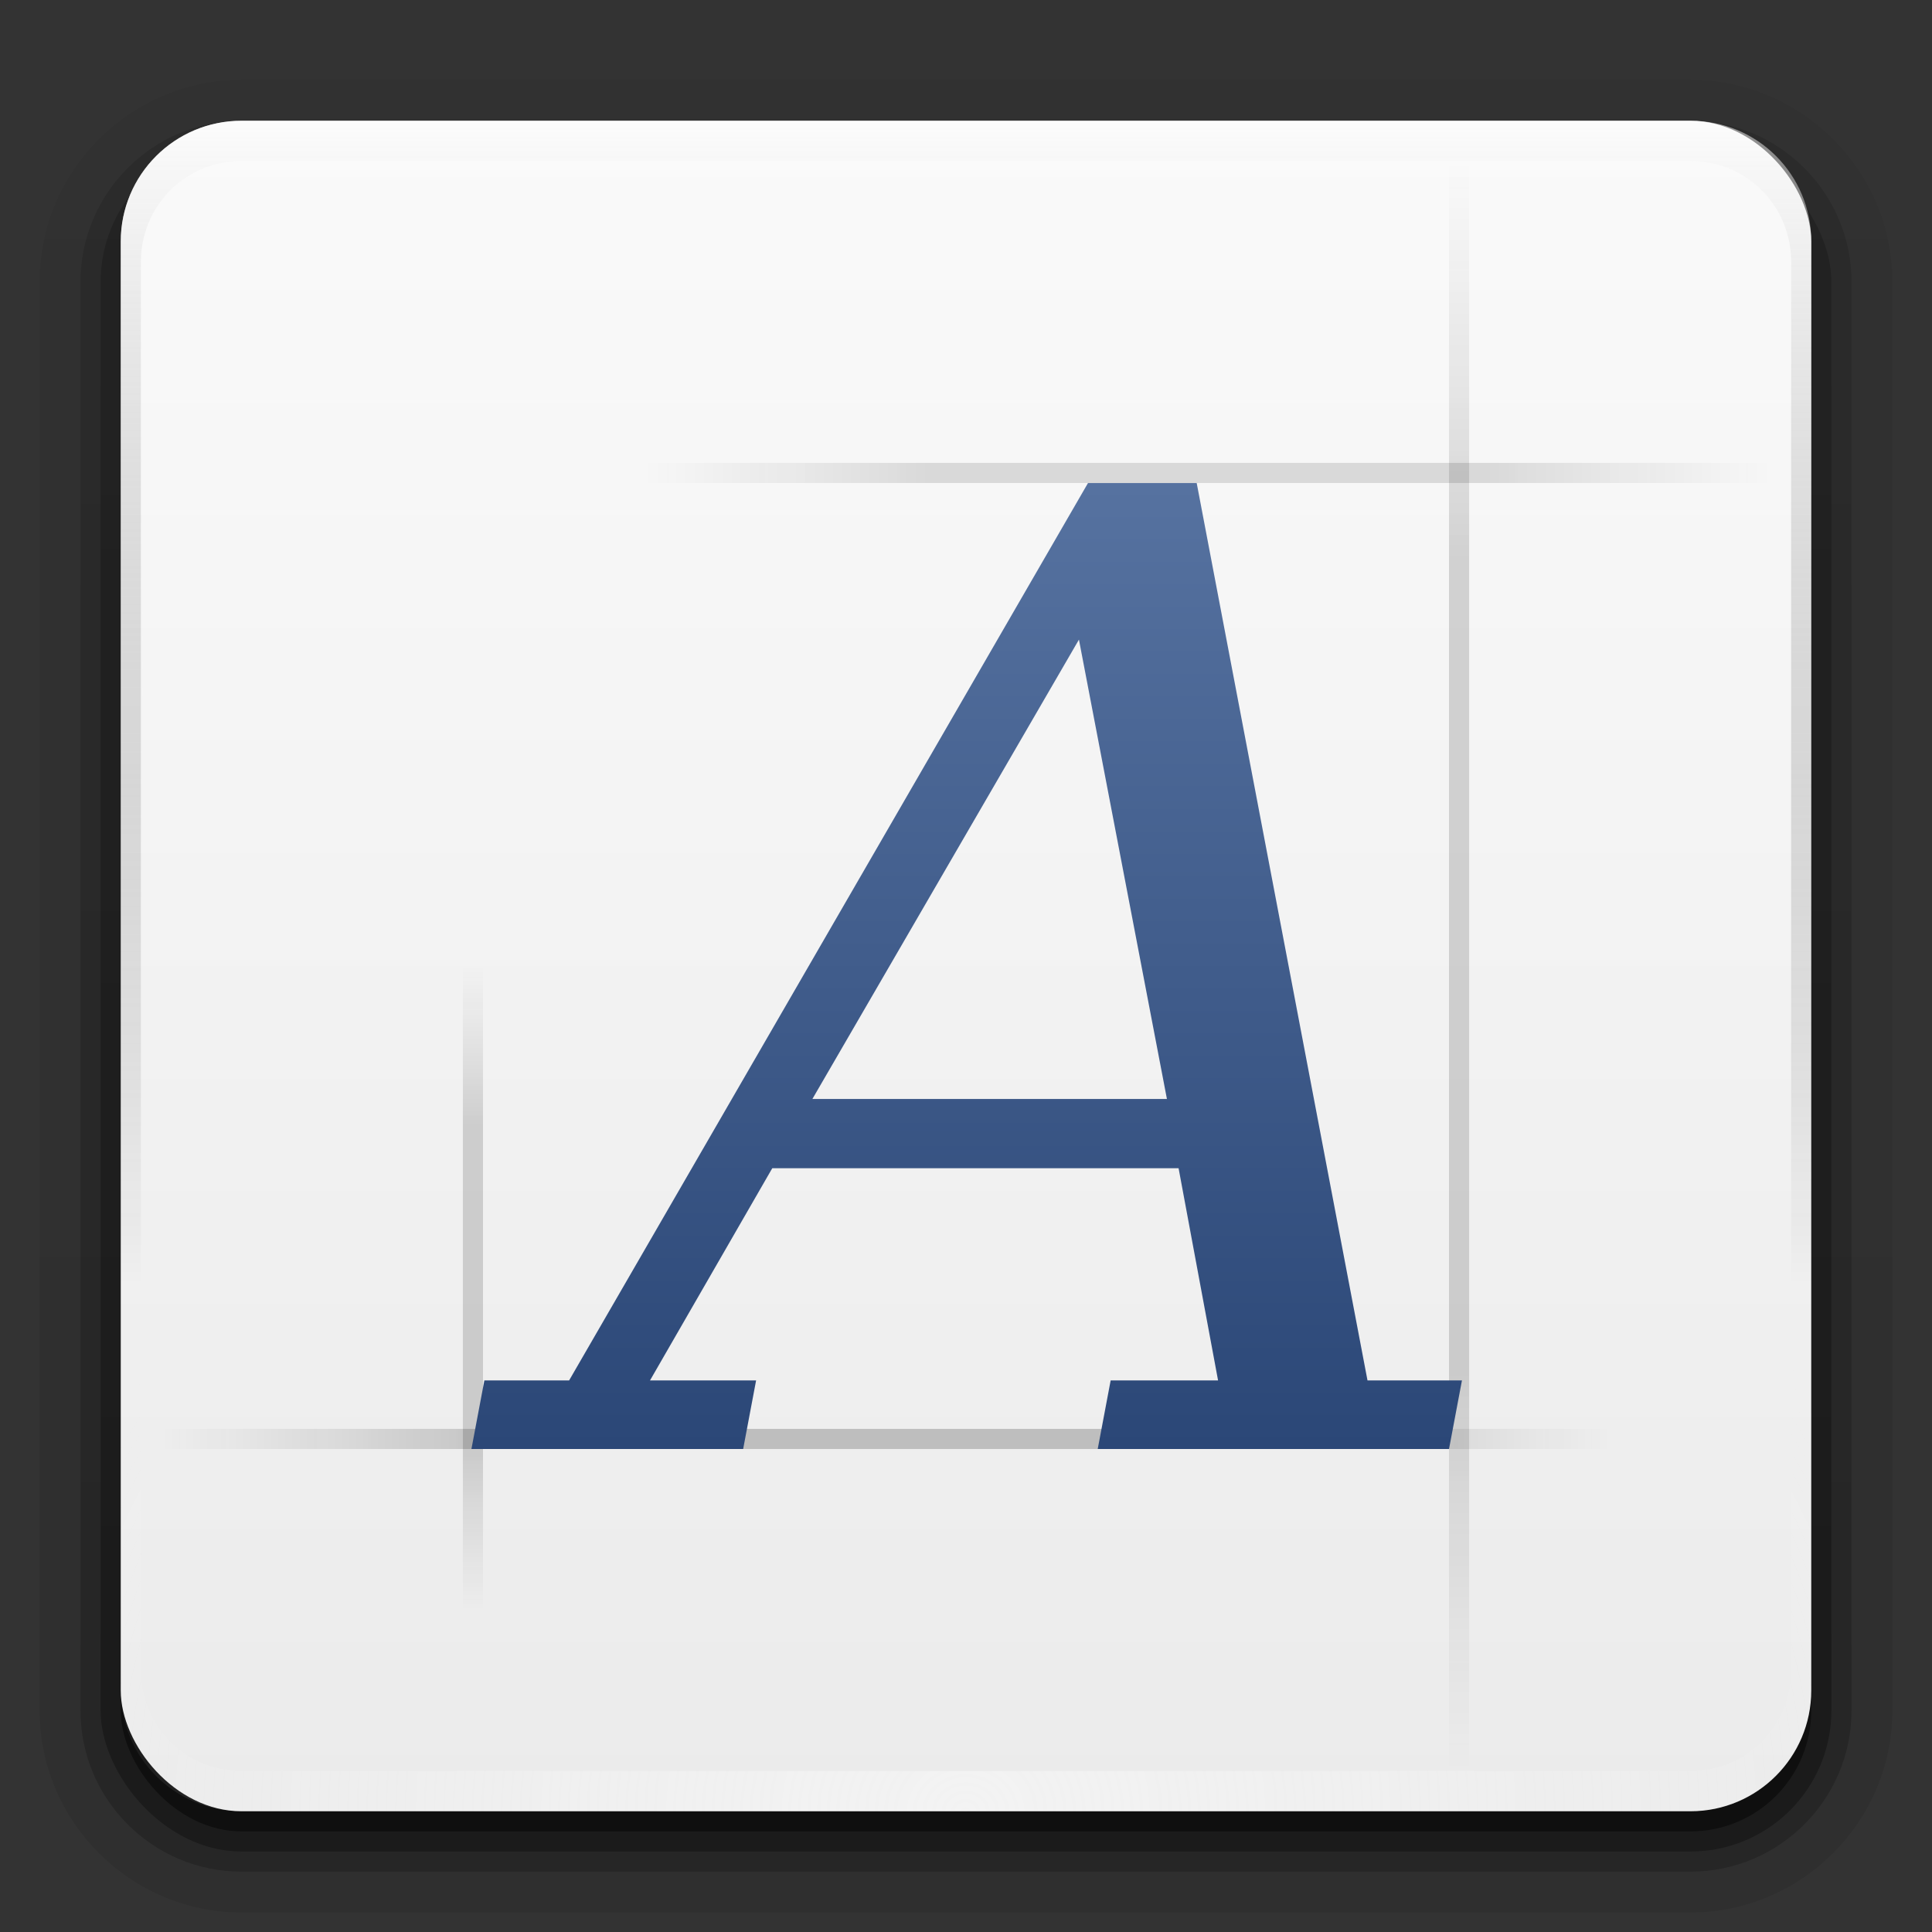 <?xml version="1.0" encoding="UTF-8" standalone="no"?>
<svg
   xmlns:dc="http://purl.org/dc/elements/1.1/"
   xmlns:cc="http://creativecommons.org/ns#"
   xmlns:rdf="http://www.w3.org/1999/02/22-rdf-syntax-ns#"
   xmlns:svg="http://www.w3.org/2000/svg"
   xmlns="http://www.w3.org/2000/svg"
   xmlns:xlink="http://www.w3.org/1999/xlink"
   id="svg90"
   version="1.1"
   width="96"
   height="96">
  <rect width="100%" height="100%" fill="#333333" stroke="none"/>
  <defs
     id="defs56">
    <linearGradient
       x1="45.448"
       y1="92.54"
       gradientTransform="matrix(1.006 0 0 .994 100 0)"
       x2="45.448"
       gradientUnits="userSpaceOnUse"
       y2="7.016"
       id="b">
      <stop
         id="stop2"
         offset="0" />
      <stop
         id="stop4"
         offset="1"
         stop-opacity=".588" />
    </linearGradient>
    <linearGradient
       id="a">
      <stop
         id="stop7"
         offset="0"
         stop-opacity="0"
         stop-color="#333" />
      <stop
         id="stop9"
         offset=".25" />
      <stop
         id="stop11"
         offset=".5" />
      <stop
         id="stop13"
         offset=".75" />
      <stop
         id="stop15"
         offset="1"
         stop-opacity="0"
         stop-color="#333" />
    </linearGradient>
    <clipPath
       id="f">
      <rect
         id="rect18"
         fill="#fff"
         x="6"
         y="6"
         width="84"
         height="84"
         ry="6"
         rx="6" />
    </clipPath>
    <filter
       x="-.192"
       y="-.192"
       color-interpolation-filters="sRGB"
       width="1.384"
       height="1.384"
       id="g">
      <feGaussianBlur
         id="feGaussianBlur21"
         stdDeviation="5.28" />
    </filter>
    <linearGradient
       x1="48"
       y1="20.221"
       x2="48"
       gradientUnits="userSpaceOnUse"
       y2="138.66"
       stop-color="#fff"
       id="q">
      <stop
         id="stop24"
         offset="0" />
      <stop
         id="stop26"
         offset="1"
         stop-opacity="0" />
    </linearGradient>
    <linearGradient
       x1="32.251"
       y1="90"
       gradientTransform="translate(0,1)"
       x2="32.251"
       gradientUnits="userSpaceOnUse"
       xlink:href="#b"
       y2="6"
       id="p" />
    <linearGradient
       x1="48"
       y1="72"
       x2="48"
       gradientUnits="userSpaceOnUse"
       y2="24"
       id="c">
      <stop
         id="stop30"
         offset="0"
         stop-color="#2b4777" />
      <stop
         id="stop32"
         offset="1"
         stop-color="#5672a0" />
    </linearGradient>
    <linearGradient
       x1="16"
       y1="71"
       gradientTransform="matrix(1.25 0 0 .5 -12 -108)"
       x2="80"
       gradientUnits="userSpaceOnUse"
       xlink:href="#a"
       y2="71"
       id="o" />
    <linearGradient
       x1="16"
       y1="71"
       gradientTransform="matrix(.5 0 0 .5 40 -59)"
       x2="80"
       gradientUnits="userSpaceOnUse"
       xlink:href="#a"
       y2="71"
       id="n" />
    <linearGradient
       x1="16"
       y1="71"
       gradientTransform="matrix(.875 0 0 .5 18 -12)"
       x2="80"
       gradientUnits="userSpaceOnUse"
       xlink:href="#a"
       y2="71"
       id="m" />
    <linearGradient
       x1="16"
       y1="71"
       gradientTransform="matrix(1.125 0 0 .5 -10 36)"
       x2="80"
       gradientUnits="userSpaceOnUse"
       xlink:href="#a"
       y2="71"
       id="l" />
    <radialGradient
       r="42"
       gradientTransform="matrix(1.157 0 0 .996 -7.551 .197)"
       cx="48"
       cy="90.172"
       gradientUnits="userSpaceOnUse"
       stop-color="#fff"
       id="d">
      <stop
         style="stop-color:#fefefe;stop-opacity:1"
         id="stop39"
         offset="0" />
      <stop
         style="stop-color:#fefefe;stop-opacity:0"
         id="stop41"
         offset="1"
         stop-opacity="0" />
    </radialGradient>
    <linearGradient
       x1="36.357"
       y1="6"
       x2="36.357"
       gradientUnits="userSpaceOnUse"
       y2="63.893"
       stop-color="#fff"
       id="k">
      <stop
         style="stop-color:#fefefe;stop-opacity:1"
         id="stop44"
         offset="0" />
      <stop
         id="stop46"
         offset="1"
         stop-opacity="0" />
    </linearGradient>
    <linearGradient
       x1="48"
       y1="90"
       x2="48"
       gradientUnits="userSpaceOnUse"
       y2="5.988"
       id="j">
      <stop
         id="stop49"
         offset="0"
         stop-color="#ebebeb" />
      <stop
         id="stop51"
         offset="1"
         stop-color="#fafafa" />
    </linearGradient>
    <linearGradient
       x1="32.251"
       y1="90"
       gradientTransform="matrix(1.024 0 0 1.012 -1.143 .929)"
       x2="32.251"
       gradientUnits="userSpaceOnUse"
       xlink:href="#b"
       y2="6"
       id="i" />
    <linearGradient
       x1="32.251"
       y1="6.132"
       gradientTransform="matrix(1.024,0,0,-1.012,-1.143,98.071)"
       x2="32.251"
       gradientUnits="userSpaceOnUse"
       xlink:href="#b"
       y2="90.239"
       id="h" />
  </defs>
  <g
     id="g64"
     fill="url(#h)">
    <path
       id="path58"
       d="m12 95.031c-5.511 0-10.031-4.52-10.031-10.031v-71c0-5.511 4.52-10.031 10.031-10.031h72c5.511 0 10.031 4.52 10.031 10.031v71c0 5.511-4.52 10.031-10.031 10.031h-72z"
       opacity="0.08" />
    <path
       id="path60"
       d="m12 94.031c-4.972 0-9.031-4.06-9.031-9.031v-71c0-4.972 4.06-9.031 9.031-9.031h72c4.972 0 9.031 4.06 9.031 9.031v71c0 4.972-4.06 9.031-9.031 9.031h-72z"
       opacity=".1" />
    <path
       id="path62"
       d="m12 93c-4.409 0-8-3.591-8-8v-71c0-4.409 3.591-8 8-8h72c4.409 0 8 3.591 8 8v71c0 4.409-3.591 8-8 8h-72z"
       opacity=".2" />
  </g>
  <rect
     id="rect66"
     fill="url(#i)"
     x="5"
     y="7"
     width="86"
     height="85"
     ry="7"
     rx="7"
     opacity=".3" />
  <rect
     id="rect68"
     fill="url(#p)"
     x="6"
     y="7"
     width="84"
     height="84"
     ry="6"
     rx="6"
     opacity=".45" />
  <rect
     id="rect70"
     fill="url(#j)"
     x="6"
     y="6"
     width="84"
     height="84"
     ry="6"
     rx="6" />
  <path
     id="path72"
     fill="url(#k)"
     d="m12 6c-3.324 0-6 2.676-6 6v72c0 0.335 0.041 0.651 0.094 0.969 0.049 0.296 0.097 0.597 0.188 0.875 0.01 0.03 0.021 0.064 0.031 0.094 0.099 0.288 0.235 0.547 0.375 0.812 0.145 0.274 0.316 0.536 0.5 0.781 0.184 0.246 0.374 0.473 0.594 0.688 0.44 0.428 0.943 0.815 1.5 1.094 0.279 0.14 0.573 0.247 0.875 0.344-0.256-0.1-0.487-0.236-0.719-0.375-0.007-0.004-0.024 0.004-0.031 0-0.032-0.019-0.062-0.042-0.094-0.062-0.12-0.077-0.231-0.164-0.344-0.25-0.106-0.081-0.213-0.161-0.313-0.25-0.178-0.162-0.347-0.346-0.5-0.531-0.107-0.131-0.218-0.266-0.312-0.407-0.025-0.038-0.038-0.086-0.063-0.125-0.065-0.103-0.13-0.204-0.187-0.312-0.101-0.195-0.206-0.416-0.281-0.625-0.008-0.022-0.024-0.041-0.031-0.063-0.032-0.092-0.036-0.187-0.062-0.281-0.03-0.107-0.07-0.203-0.094-0.313-0.073-0.341-0.125-0.698-0.125-1.062v-72c0-2.782 2.218-5 5-5h72c2.782 0 5 2.218 5 5v72c0 0.364-0.052 0.721-0.125 1.062-0.044 0.207-0.088 0.398-0.156 0.594-0.008 0.022-0.023 0.041-0.031 0.062-0.063 0.174-0.138 0.367-0.219 0.531-0.042 0.083-0.079 0.17-0.125 0.25-0.055 0.097-0.127 0.188-0.188 0.281-0.094 0.141-0.205 0.276-0.312 0.406-0.143 0.174-0.303 0.347-0.469 0.5-0.011 0.01-0.02 0.021-0.031 0.031-0.138 0.126-0.285 0.234-0.438 0.344-0.103 0.073-0.204 0.153-0.312 0.219-0.007 0.004-0.024-0.004-0.031 0-0.232 0.139-0.463 0.275-0.719 0.375 0.302-0.097 0.596-0.204 0.875-0.344 0.557-0.279 1.06-0.666 1.5-1.094 0.22-0.214 0.409-0.442 0.594-0.688s0.355-0.508 0.5-0.781c0.14-0.265 0.276-0.525 0.375-0.812 0.01-0.031 0.021-0.063 0.031-0.094 0.09-0.278 0.139-0.579 0.188-0.875 0.053-0.318 0.094-0.634 0.094-0.969v-72c0-3.324-2.676-6-6-6h-72z"
     opacity=".5" />
  <path
     id="path74"
     fill="url(#d)"
     d="m12 90c-3.324 0-6-2.676-6-6v-72c0-0.335 0.041-0.651 0.094-0.969 0.049-0.296 0.097-0.597 0.188-0.875 0.01-0.03 0.021-0.063 0.031-0.094 0.099-0.287 0.235-0.547 0.375-0.812 0.145-0.274 0.316-0.536 0.5-0.781 0.184-0.246 0.374-0.473 0.594-0.688 0.44-0.428 0.943-0.815 1.5-1.094 0.279-0.14 0.574-0.247 0.875-0.344-0.256 0.1-0.486 0.236-0.719 0.375-0.007 0.004-0.024-0.004-0.031 0-0.032 0.019-0.062 0.043-0.094 0.062-0.12 0.077-0.231 0.164-0.344 0.25-0.106 0.081-0.213 0.161-0.312 0.25-0.178 0.161-0.347 0.345-0.5 0.531-0.107 0.13-0.218 0.265-0.312 0.406-0.025 0.038-0.038 0.086-0.063 0.125-0.065 0.103-0.13 0.204-0.187 0.312-0.101 0.195-0.206 0.416-0.281 0.625-0.008 0.022-0.024 0.041-0.031 0.063-0.032 0.092-0.036 0.187-0.062 0.281-0.03 0.107-0.07 0.203-0.094 0.312-0.073 0.342-0.125 0.699-0.125 1.062v72c0 2.782 2.218 5 5 5h72c2.782 0 5-2.218 5-5v-72c0-0.364-0.052-0.721-0.125-1.062-0.044-0.207-0.088-0.398-0.156-0.594-0.008-0.022-0.024-0.041-0.031-0.063-0.063-0.174-0.139-0.367-0.219-0.531-0.042-0.083-0.079-0.17-0.125-0.25-0.055-0.097-0.127-0.188-0.188-0.281-0.094-0.141-0.205-0.276-0.312-0.406-0.143-0.174-0.303-0.347-0.469-0.5-0.011-0.01-0.02-0.021-0.031-0.031-0.139-0.126-0.285-0.234-0.438-0.344-0.102-0.073-0.204-0.153-0.312-0.219-0.007-0.004-0.024 0.004-0.031 0-0.232-0.139-0.463-0.275-0.719-0.375 0.302 0.097 0.596 0.204 0.875 0.344 0.557 0.279 1.06 0.666 1.5 1.094 0.22 0.214 0.409 0.442 0.594 0.688s0.355 0.508 0.5 0.781c0.14 0.265 0.276 0.525 0.375 0.812 0.01 0.031 0.021 0.063 0.031 0.094 0.09 0.278 0.139 0.579 0.188 0.875 0.053 0.318 0.094 0.634 0.094 0.969v72c0 3.324-2.676 6-6 6h-72z"
     opacity=".4" />
  <g
     id="g86"
     style="color:#000000">
    <rect
       id="rect78"
       fill="url(#l)"
       x="8"
       y="71"
       width="72"
       height="1"
       opacity=".2" />
    <rect
       id="rect80"
       fill="url(#m)"
       x="32"
       y="23"
       width="56"
       height="1"
       opacity="0.12" />
    <rect
       id="rect82"
       fill="url(#n)"
       x="48"
       y="-24"
       width="32"
       height="1"
       transform="rotate(90)"
       opacity=".15" />
    <rect
       id="rect84"
       fill="url(#o)"
       x="8"
       y="-73"
       width="80"
       height="1"
       transform="rotate(90)"
       opacity=".15" />
  </g>
  <g
     id="text88"
     style="font-style:italic;font-size:65.84px;font-family:'DejaVu Serif';fill:url(#c)"
     aria-label="A">
    <path
       id="path902"
       style="font-style:italic;font-size:65.84px;font-family:'DejaVu Serif';fill:url(#c)"
       d="M 40.367,54.608 H 57.984 L 53.612,31.782 Z M 23.425,72 24.068,68.592 h 4.211 L 54.062,24.002 h 5.401 l 8.487,44.59 H 72.644 L 72.001,72 H 54.545 l 0.643,-3.408 h 5.337 L 58.563,58.048 H 38.374 l -6.076,10.545 h 5.272 L 36.927,72 Z" />
  </g>
</svg>
